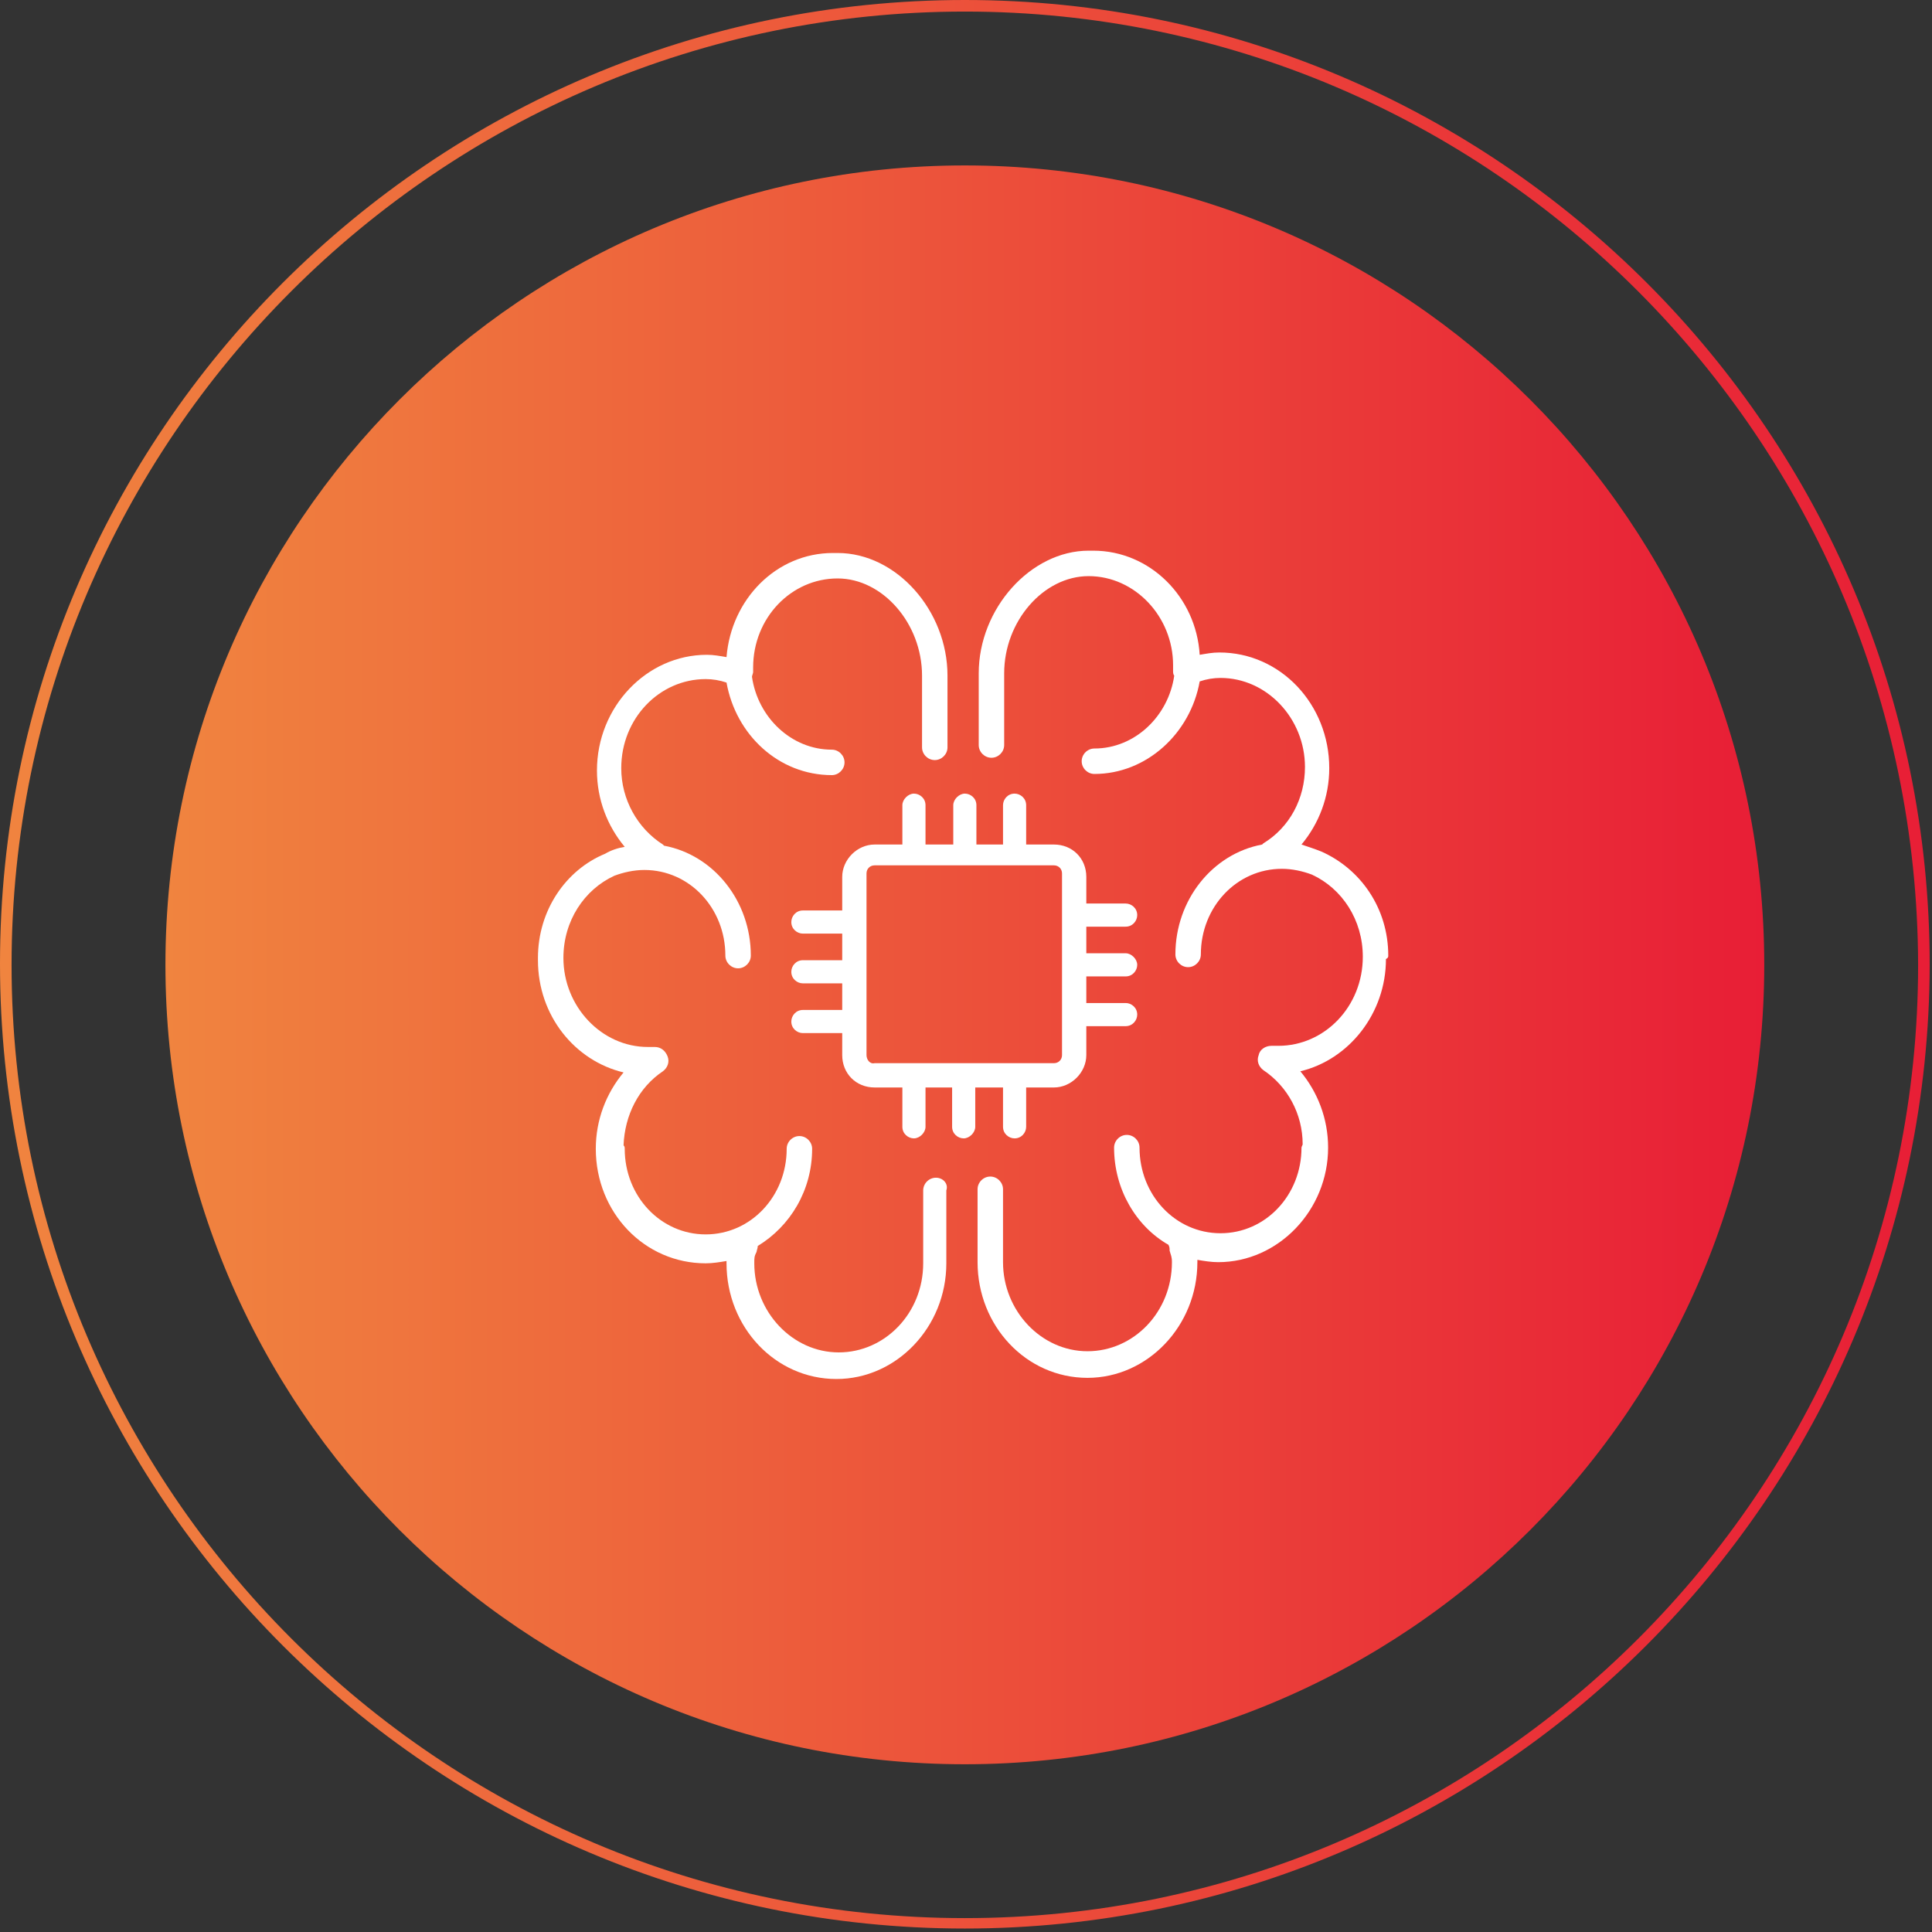 <svg width="167" height="167" viewBox="0 0 167 167" fill="none" xmlns="http://www.w3.org/2000/svg">
<rect x="0" y="0" width="167" height="167" fill="#333333" stroke="none"/>
<path d="M83.4 152.5C121.563 152.5 152.5 121.563 152.5 83.4C152.5 45.237 121.563 14.3 83.4 14.3C45.237 14.3 14.3 45.237 14.3 83.4C14.3 121.563 45.237 152.5 83.4 152.5Z" fill="url(#paint0_linear)"/>
<path d="M83.4 166.7C37.4 166.7 0 129.3 0 83.3C0 37.4 37.4 0 83.4 0C129.4 0 166.8 37.4 166.8 83.4C166.7 129.3 129.3 166.7 83.4 166.7ZM83.4 1C38 1 1 38 1 83.4C1 128.8 38 165.8 83.4 165.8C128.8 165.8 165.8 128.8 165.8 83.4C165.7 38 128.8 1 83.4 1Z" fill="url(#paint1_linear)"/>
<path d="M86.7 94V97.4C86.7 98 87.2 98.4 87.7 98.4C88.3 98.4 88.7 97.9 88.7 97.4V94H91.1C92.6 94 93.9 92.7 93.9 91.2V88.7H97.3C97.9 88.7 98.3 88.2 98.3 87.7C98.3 87.1 97.8 86.7 97.3 86.7H93.9V84.4H97.3C97.9 84.4 98.3 83.9 98.3 83.4C98.3 82.9 97.8 82.4 97.3 82.4H93.9V80.1H97.3C97.9 80.1 98.3 79.6 98.3 79.1C98.3 78.5 97.8 78.1 97.3 78.1H93.9V75.8C93.9 74.2 92.7 73 91.1 73H88.7V69.6C88.7 69 88.2 68.6 87.7 68.6C87.1 68.6 86.7 69.1 86.7 69.6V73H84.4V69.6C84.4 69 83.9 68.6 83.4 68.6C82.9 68.6 82.4 69.1 82.4 69.6V73H80V69.6C80 69 79.5 68.6 79 68.6C78.5 68.6 78 69.1 78 69.6V73H75.6C74.1 73 72.8 74.3 72.8 75.8V78.7H69.4C68.8 78.7 68.4 79.2 68.4 79.7C68.4 80.3 68.9 80.7 69.4 80.7H72.8V83H69.4C68.8 83 68.4 83.5 68.4 84C68.4 84.6 68.9 85 69.4 85H72.8V87.3H69.4C68.8 87.3 68.4 87.8 68.4 88.3C68.4 88.9 68.9 89.3 69.4 89.3H72.8V91.2C72.8 92.8 74 94 75.6 94H78V97.4C78 98 78.5 98.4 79 98.4C79.5 98.4 80 97.9 80 97.4V94H82.3V97.4C82.3 98 82.8 98.4 83.3 98.4C83.8 98.4 84.3 97.9 84.3 97.4V94H86.7ZM74.9 91.2V75.5C74.9 75.1 75.2 74.8 75.6 74.8H91.1C91.5 74.8 91.8 75.1 91.8 75.5V91.2C91.8 91.6 91.5 91.9 91.1 91.9H75.6C75.2 92 74.9 91.6 74.9 91.2Z" fill="white"/>
<path d="M120 82.6C120 78.5 117.6 75.1 114.2 73.6C113.7 73.4 113.1 73.2 112.5 73C114 71.2 114.9 68.9 114.9 66.4C114.9 60.9 110.7 56.4 105.4 56.4C104.8 56.4 104.3 56.5 103.7 56.6C103.4 51.6 99.4 47.6 94.5 47.6C94.5 47.6 94.5 47.6 94.4 47.6C94.3 47.6 94.2 47.6 94.1 47.6C89.1 47.6 84.6 52.6 84.6 58.2V64.4C84.6 65 85.1 65.5 85.7 65.5C86.3 65.5 86.8 65 86.8 64.4V58.2C86.8 53.7 90.2 49.8 94.1 49.8C98.1 49.8 101.4 53.3 101.4 57.5C101.4 57.6 101.4 57.7 101.4 57.9V58C101.4 58.1 101.4 58.3 101.5 58.4C101 61.9 98.1 64.7 94.6 64.7C94 64.7 93.5 65.2 93.5 65.8C93.5 66.4 94 66.9 94.6 66.9C99.1 66.9 102.9 63.4 103.7 58.9C104.3 58.7 104.9 58.6 105.5 58.6C109.5 58.6 112.8 62.1 112.8 66.3C112.8 69 111.5 71.5 109.2 72.9C109.2 72.9 109.2 72.9 109.1 73C104.8 73.8 101.6 77.8 101.6 82.5C101.6 83.1 102.1 83.6 102.7 83.6C103.3 83.6 103.8 83.1 103.8 82.5C103.8 78.4 106.9 75.1 110.8 75.1C111.7 75.1 112.6 75.3 113.4 75.6C116 76.8 117.8 79.5 117.8 82.7C117.8 87 114.5 90.4 110.5 90.4C110.3 90.4 110.1 90.4 109.9 90.4C109.4 90.4 108.9 90.7 108.8 91.2C108.6 91.7 108.8 92.2 109.2 92.5C111.3 93.9 112.6 96.3 112.6 98.9C112.6 99 112.5 99.1 112.5 99.2C112.5 103.3 109.4 106.6 105.5 106.6C101.6 106.6 98.5 103.3 98.5 99.2C98.5 98.6 98 98.1 97.4 98.1C96.8 98.1 96.3 98.6 96.3 99.2C96.3 102.8 98.2 106 101 107.6C101.1 107.8 101.1 107.9 101.1 108.1C101.2 108.5 101.3 108.6 101.3 109.1C101.3 113.4 98 116.8 94 116.8C90 116.8 86.7 113.3 86.7 109.1C86.7 109 86.7 109 86.7 108.9C86.7 108.8 86.7 108.8 86.7 108.7V102.8C86.7 102.2 86.2 101.7 85.6 101.7C85 101.7 84.5 102.2 84.5 102.8V108.7C84.5 108.8 84.5 108.8 84.5 108.9C84.5 109 84.5 109 84.5 109.1C84.5 114.6 88.7 119.1 94 119.1C99.2 119.1 103.5 114.6 103.5 109.1C103.5 109 103.5 109 103.5 108.9C104.1 109 104.7 109.1 105.3 109.1C110.5 109.1 114.8 104.6 114.8 99.2C114.8 96.7 113.9 94.4 112.4 92.6C116.6 91.6 119.8 87.6 119.8 82.9C120 82.8 120 82.7 120 82.6C120 82.7 120 82.7 120 82.6Z" fill="white"/>
<path d="M80.9 101.8C80.3 101.8 79.8 102.3 79.8 102.9V108.8C79.8 108.9 79.8 108.9 79.8 109C79.8 109.1 79.8 109.1 79.8 109.2C79.8 113.5 76.5 116.9 72.5 116.9C68.5 116.9 65.2 113.4 65.2 109.2C65.2 108.7 65.2 108.6 65.4 108.2C65.4 108.1 65.5 107.9 65.5 107.7C68.3 106 70.2 102.9 70.2 99.3C70.2 98.7 69.7 98.2 69.1 98.2C68.5 98.2 68 98.7 68 99.3C68 103.4 64.9 106.7 61 106.7C57.1 106.7 54 103.4 54 99.3C54 99.2 54 99.1 53.9 99C54 96.4 55.2 94 57.3 92.6C57.7 92.3 57.9 91.8 57.7 91.3C57.5 90.8 57.1 90.5 56.6 90.5C56.4 90.5 56.2 90.5 56 90.5C52 90.5 48.7 87 48.7 82.8C48.7 79.6 50.5 76.9 53.1 75.7C53.9 75.4 54.8 75.2 55.7 75.2C59.6 75.2 62.7 78.5 62.7 82.6C62.7 83.2 63.2 83.7 63.8 83.7C64.4 83.7 64.9 83.2 64.9 82.6C64.9 77.9 61.7 73.9 57.4 73.1C57.4 73.1 57.4 73.1 57.3 73C55.1 71.6 53.7 69.1 53.7 66.4C53.7 62.1 57 58.7 61 58.7C61.6 58.7 62.2 58.8 62.8 59C63.6 63.5 67.3 67 71.9 67C72.5 67 73 66.5 73 65.9C73 65.3 72.5 64.8 71.9 64.8C68.4 64.8 65.5 62 65 58.5C65 58.4 65.1 58.2 65.1 58.1C65.1 58 65.1 57.8 65.1 57.7C65.1 53.4 68.4 50 72.4 50C76.3 50 79.7 53.9 79.7 58.4V64.6C79.7 65.2 80.2 65.7 80.8 65.7C81.4 65.7 81.9 65.2 81.9 64.6V58.4C81.9 52.8 77.5 47.8 72.4 47.8C72.3 47.8 72.2 47.8 72.1 47.8C72.1 47.8 72.1 47.8 72 47.8C67.1 47.8 63.2 51.8 62.8 56.8C62.2 56.7 61.7 56.6 61.1 56.6C55.9 56.6 51.6 61.1 51.6 66.6C51.6 69.1 52.5 71.4 54 73.2C53.4 73.3 52.8 73.5 52.3 73.8C48.9 75.2 46.5 78.7 46.5 82.8C46.5 82.9 46.5 82.9 46.5 83C46.5 87.8 49.7 91.7 53.9 92.7C52.4 94.5 51.5 96.8 51.5 99.3C51.5 104.8 55.7 109.2 61 109.2C61.6 109.2 62.2 109.1 62.8 109C62.8 109.1 62.8 109.1 62.8 109.2C62.8 114.7 67 119.2 72.3 119.2C77.5 119.2 81.8 114.7 81.8 109.2C81.8 109.1 81.8 109.1 81.8 109C81.8 108.9 81.8 108.9 81.8 108.8V102.9C82 102.3 81.5 101.8 80.9 101.8Z" fill="white"/>
<defs>
<linearGradient id="paint0_linear" x1="14.312" y1="83.372" x2="152.431" y2="83.372" gradientUnits="userSpaceOnUse">
<stop stop-color="#F0843F"/>
<stop offset="1" stop-color="#E81E36"/>
</linearGradient>
<linearGradient id="paint1_linear" x1="0" y1="83.372" x2="166.744" y2="83.372" gradientUnits="userSpaceOnUse">
<stop stop-color="#F0843F"/>
<stop offset="1" stop-color="#E81E36"/>
</linearGradient>
</defs>
</svg>
